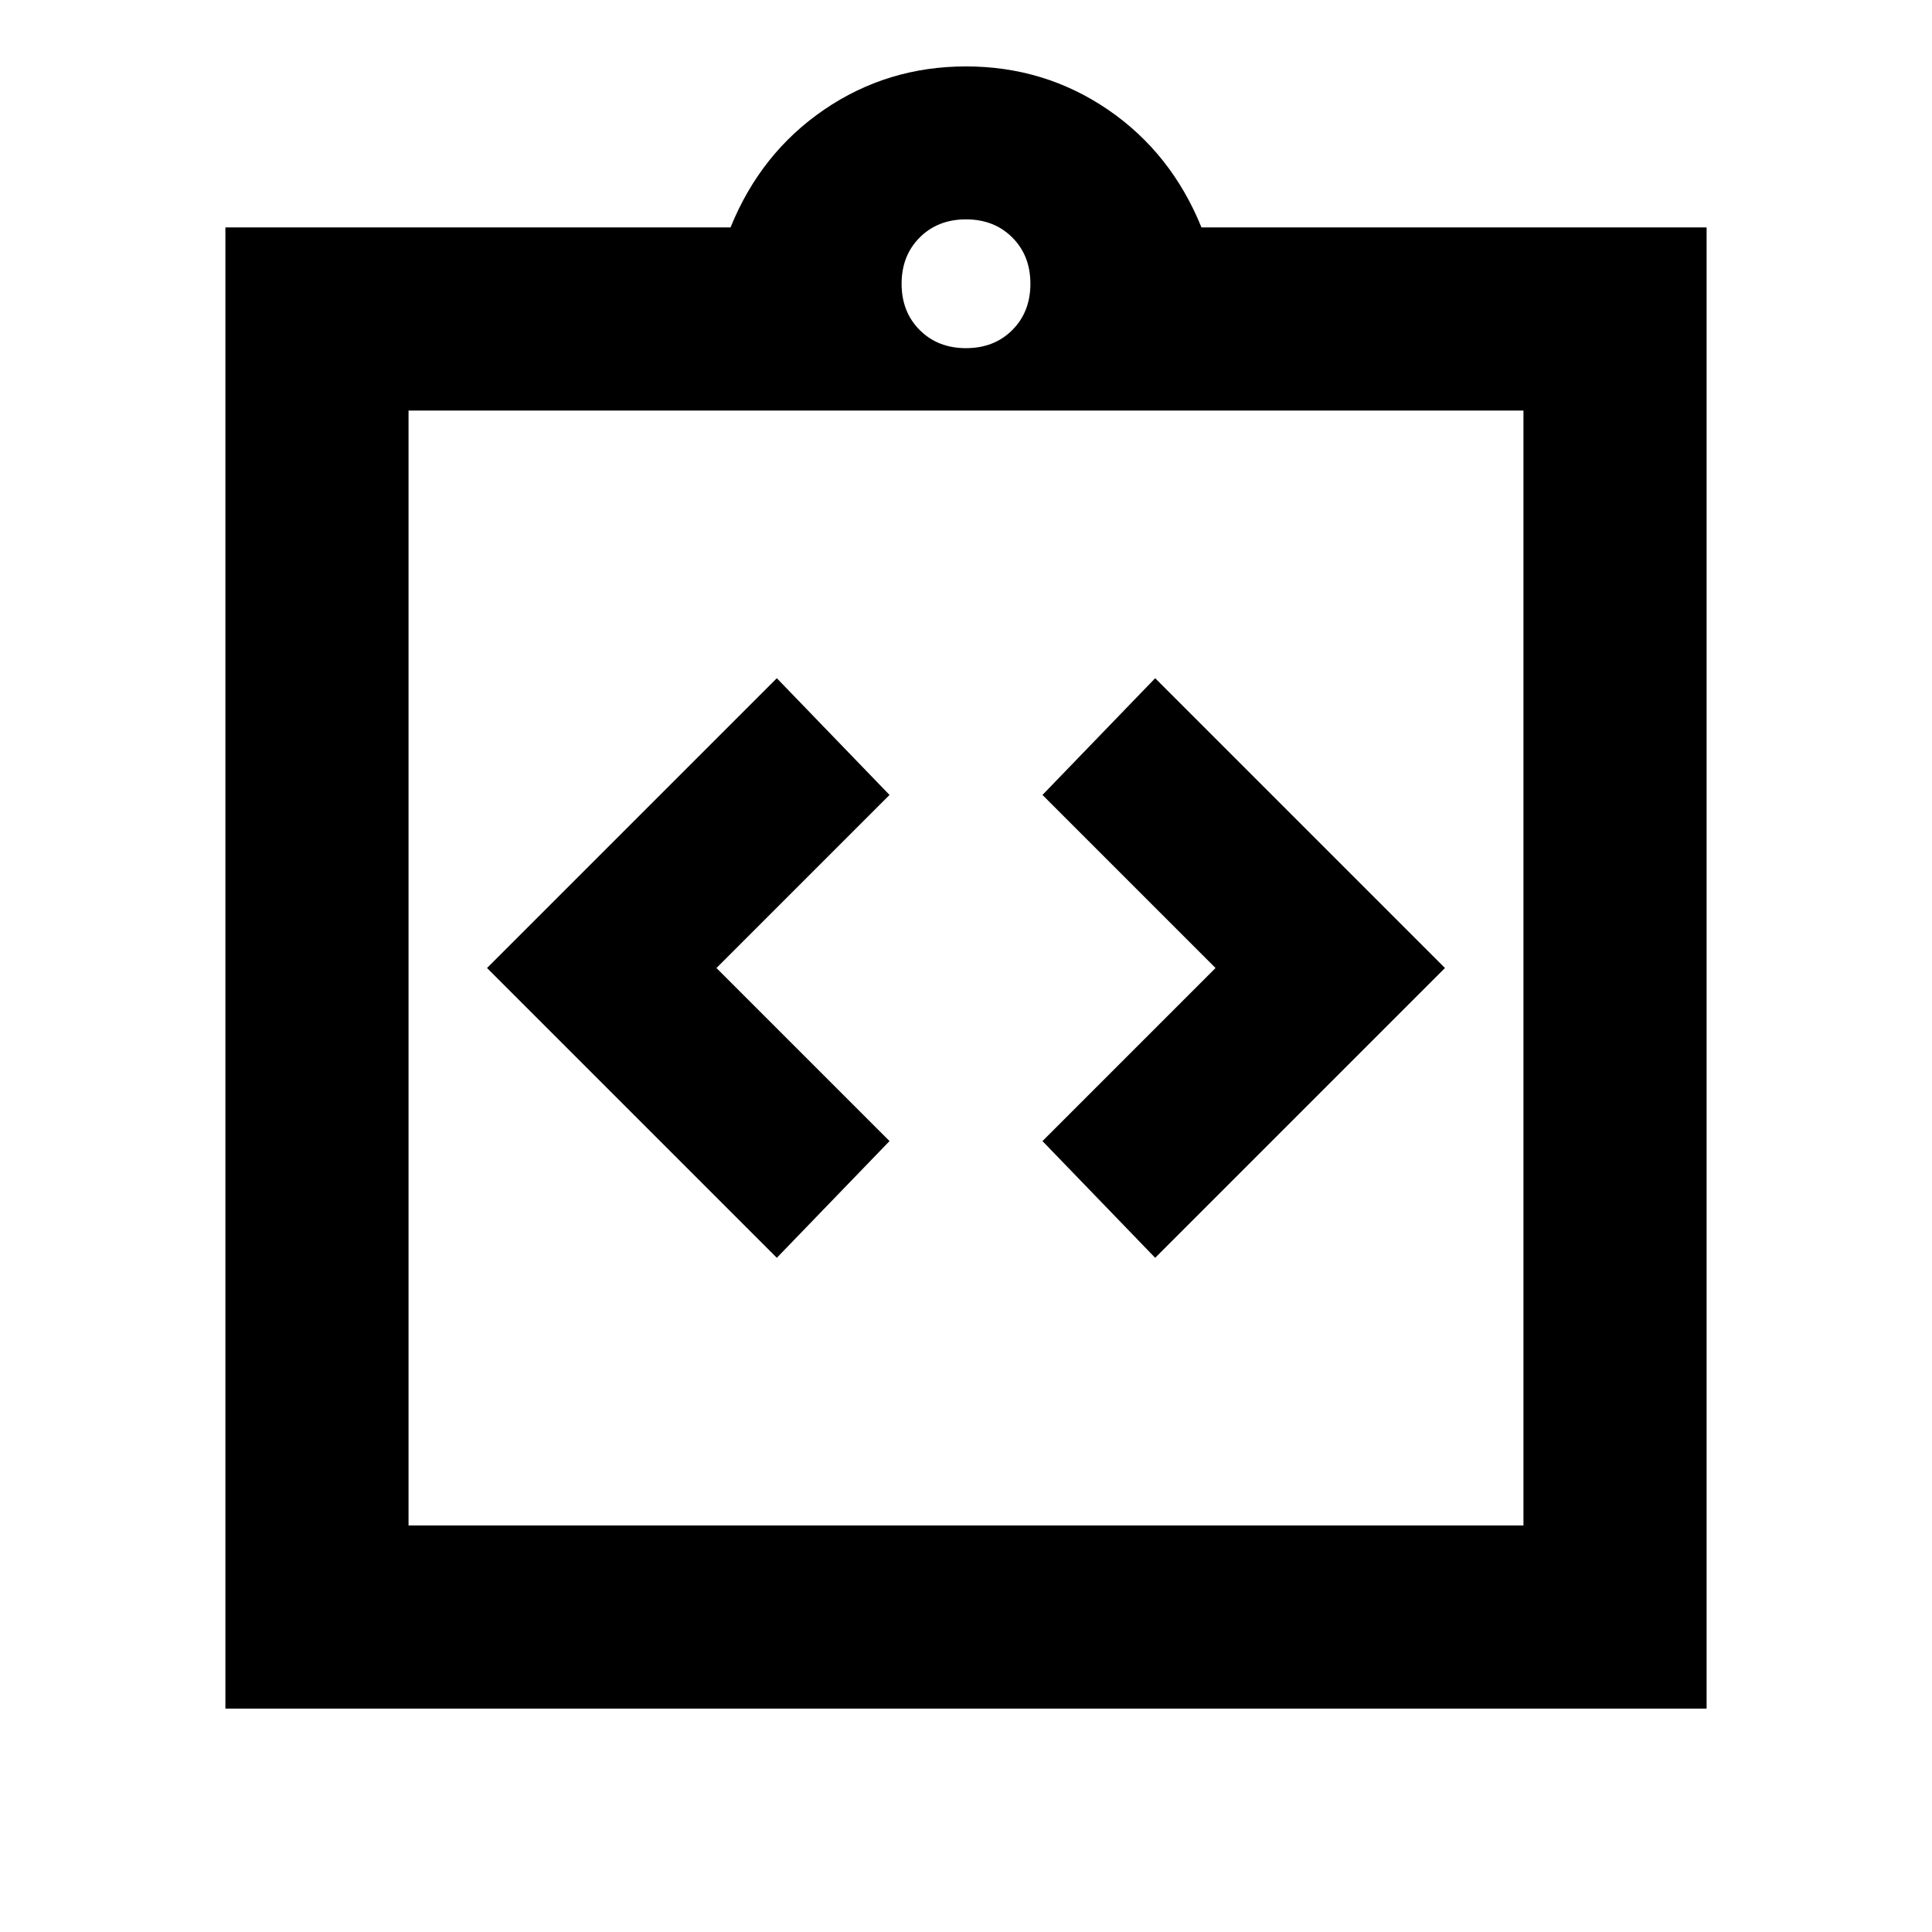 <svg xmlns="http://www.w3.org/2000/svg" height="24" width="24"><path d="m9.65 15.625 1.4-1.45-2.15-2.15 2.15-2.15-1.4-1.45-3.6 3.6Zm4.7 0 3.6-3.6-3.6-3.6-1.4 1.45 2.15 2.15-2.15 2.15ZM5.075 18.95h13.85V5.1H5.075ZM2.8 21.225v-18.4h6.275q.375-.925 1.163-1.463Q11.025.825 12 .825t1.763.537q.787.538 1.162 1.463H21.2v18.4Zm9.2-16.9q.35 0 .575-.225.225-.225.225-.575t-.225-.575q-.225-.225-.575-.225t-.575.225q-.225.225-.225.575t.225.575q.225.225.575.225ZM5.075 5.1v13.85Z"/></svg>